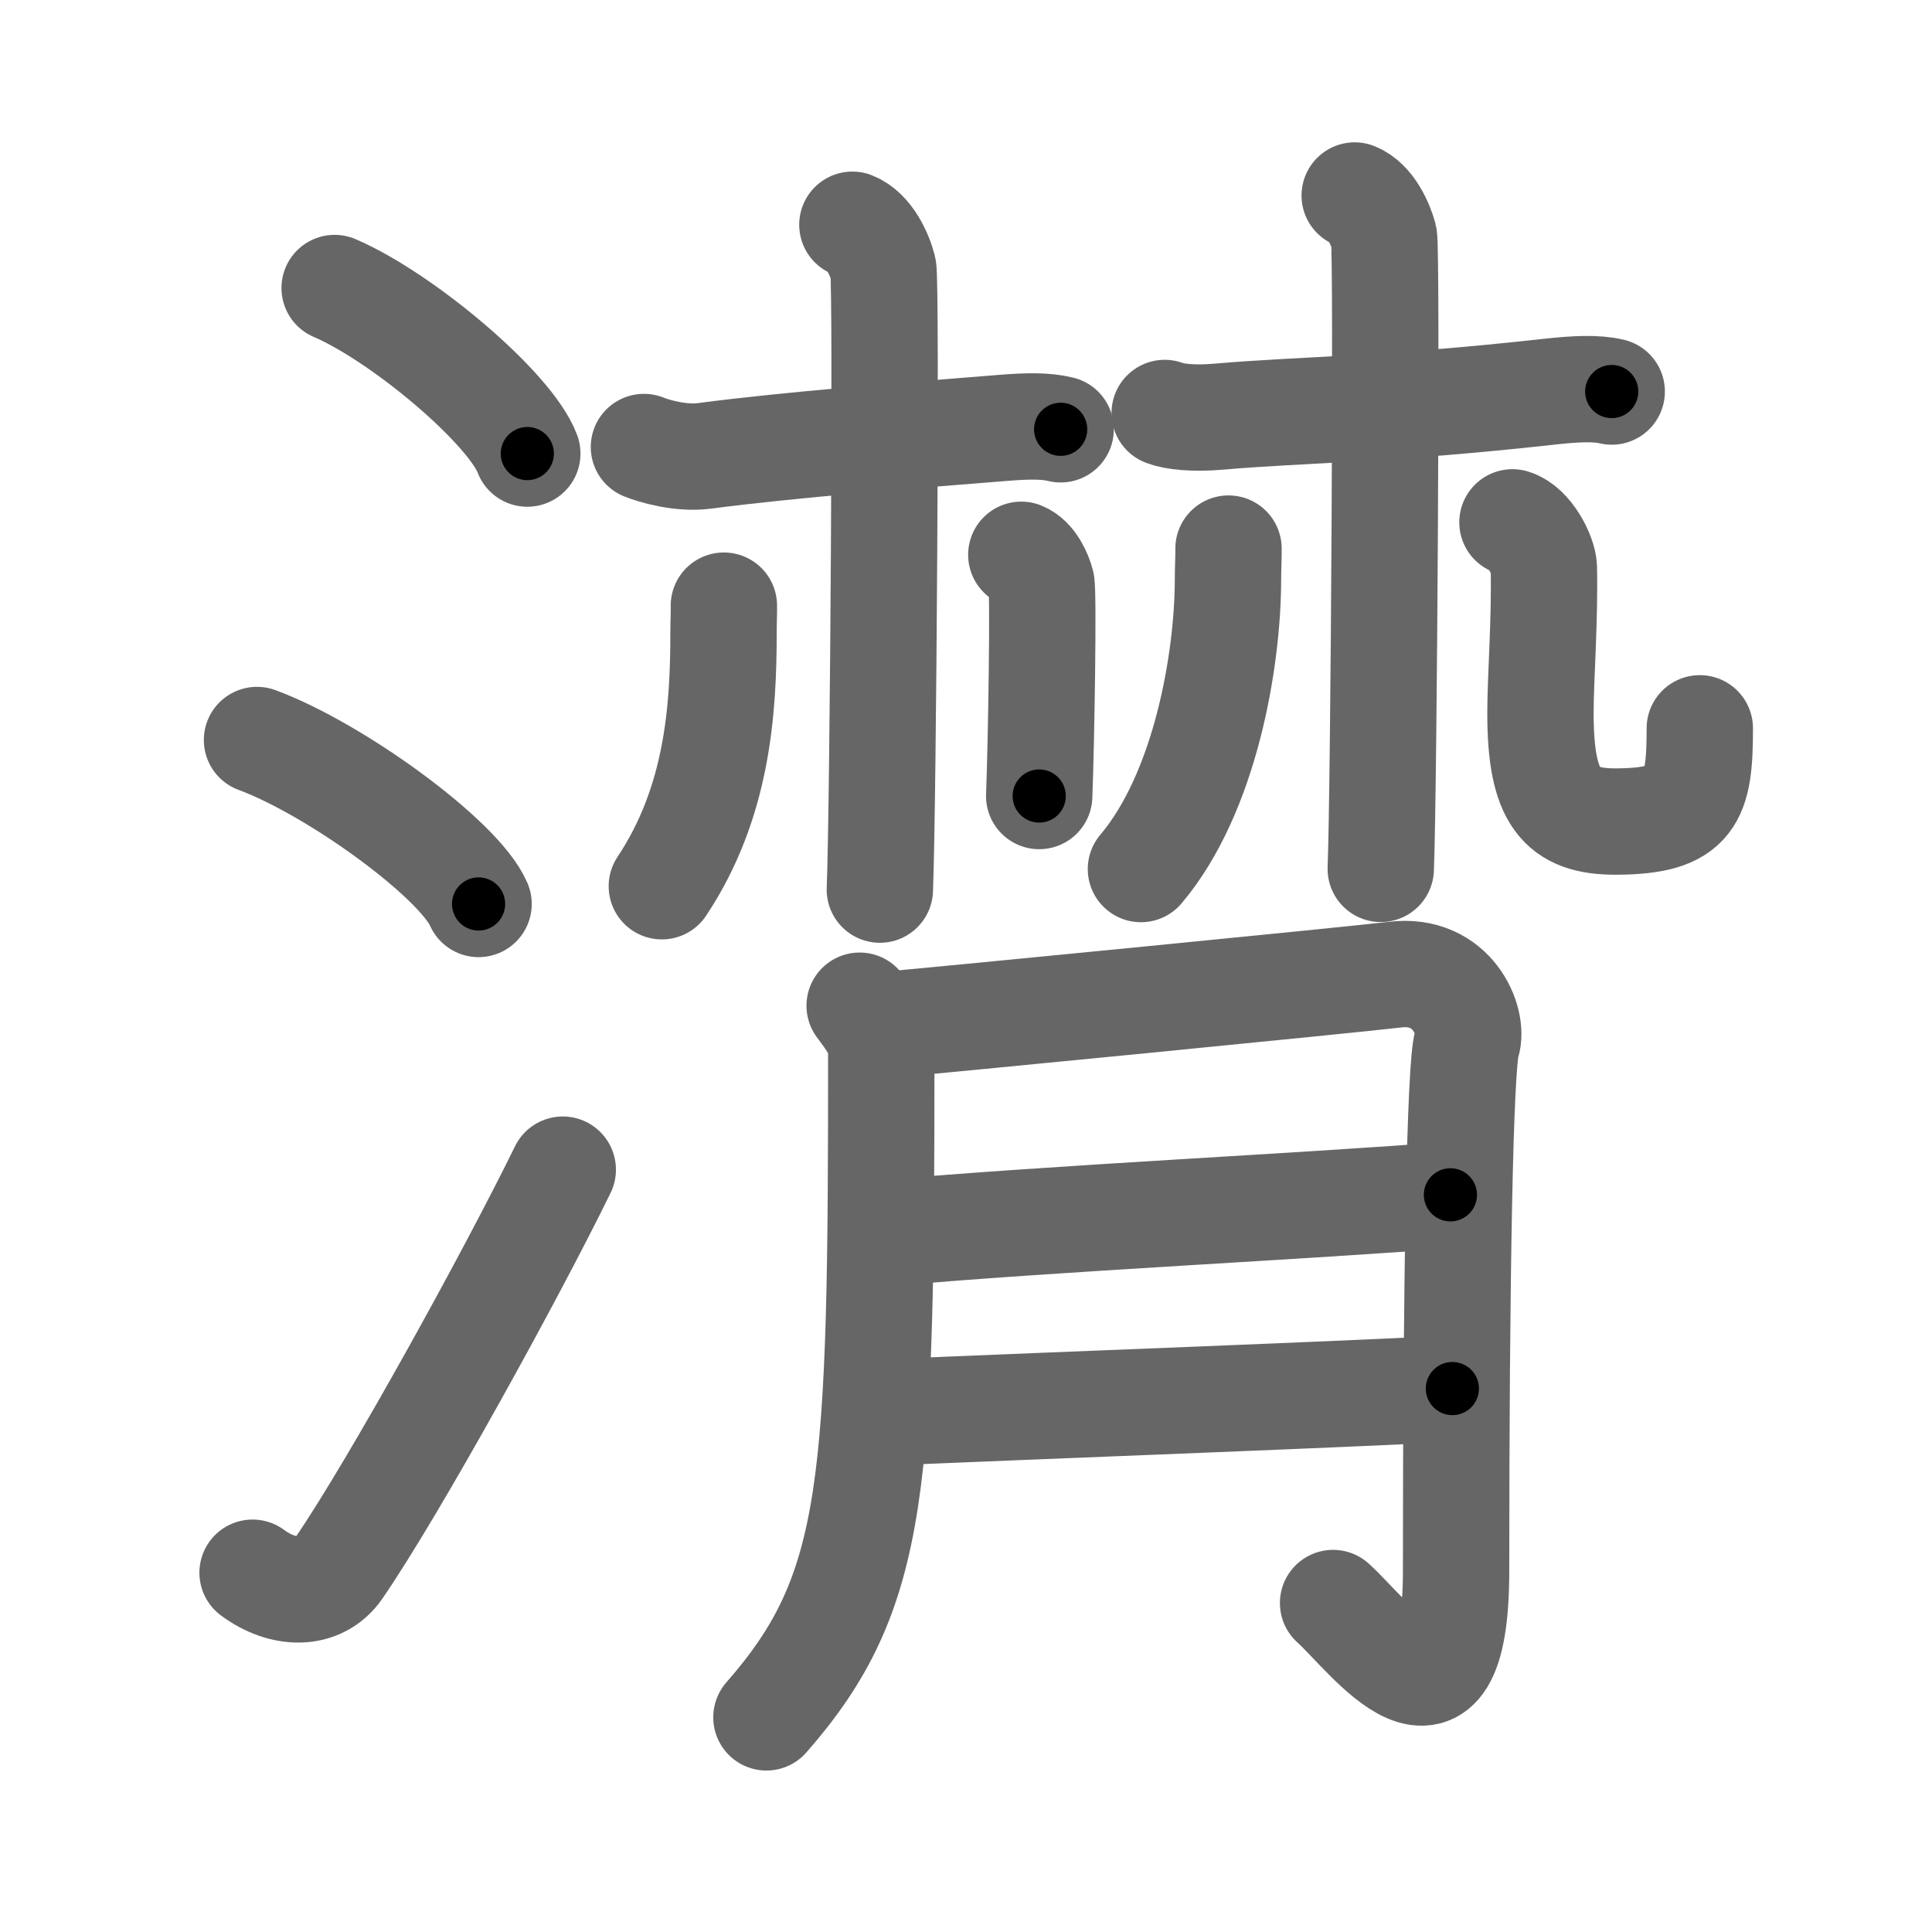 <svg xmlns="http://www.w3.org/2000/svg" viewBox="0 0 109 109" id="6f78"><g fill="none" stroke="#666" stroke-width="6" stroke-linecap="round" stroke-linejoin="round"><g><g><path d="M18.88,16.25c3.84,1.65,9.91,6.78,10.87,9.34" /><path d="M14.5,41.75C18.91,43.38,25.9,48.46,27,51" /><path d="M14.25,88.73c1.71,1.27,3.78,1.32,4.86-0.25c3.14-4.57,9.79-16.66,12.64-22.49" /></g><g><g><g><path d="M36.33,25.22c0.51,0.21,2.05,0.68,3.41,0.5c4.77-0.63,11.74-1.17,16.86-1.58c1.36-0.11,2.38-0.13,3.24,0.08" /><path d="M48.09,12.68c0.97,0.38,1.55,1.71,1.74,2.47c0.19,0.76,0,30.29-0.19,35.04" /><path d="M40.84,34.17c0.01,0.37-0.02,0.96-0.02,1.5c0,4.33-0.32,9.58-3.48,14.33" /><path d="M57.62,31.3c0.63,0.25,1,1.11,1.13,1.6c0.13,0.49,0,8.93-0.12,12.01" /></g><g><path d="M65.71,23.3c0.52,0.21,1.64,0.33,3.01,0.21c4.85-0.42,9.31-0.37,18.78-1.42c1.37-0.15,2.57-0.21,3.43,0" /><path d="M76.43,11.03c0.91,0.36,1.46,1.62,1.65,2.33c0.18,0.72,0,31.17-0.18,35.66" /><path d="M69.31,30.95c0.01,0.43-0.03,1.1-0.03,1.71c0,4.58-1.28,12.08-4.91,16.37" /><path d="M85.33,29.47c0.98,0.29,1.75,1.88,1.77,2.54c0.07,2.93-0.19,6.23-0.19,8.22c0,4.78,1.16,6.14,4.28,6.12c4.29-0.02,4.71-1.35,4.71-5.26" /></g></g><g><path d="M48.5,56.74c0.61,0.82,1.22,1.61,1.22,2.45c0,24.57-0.23,30.57-6.48,37.7" /><path d="M49.45,57.87c2.45-0.2,27.41-2.65,29.23-2.88c3.27-0.41,4.49,2.65,4.08,3.88c-0.39,1.18-0.61,13.2-0.61,29.73c0,10.61-4.9,3.67-6.94,1.84" /><path d="M49.95,69.58c9.05-0.83,24.54-1.56,31.88-2.17" /><path d="M49.57,79.7c10.68-0.45,26.55-1.04,32.37-1.36" /></g></g></g></g><g fill="none" stroke="#000" stroke-width="3" stroke-linecap="round" stroke-linejoin="round"><path d="M18.88,16.25c3.84,1.65,9.91,6.78,10.87,9.34" stroke-dasharray="14.538" stroke-dashoffset="14.538"><animate attributeName="stroke-dashoffset" values="14.538;14.538;0" dur="0.291s" fill="freeze" begin="0s;6f78.click" /></path><path d="M14.5,41.75C18.91,43.38,25.9,48.46,27,51" stroke-dasharray="15.765" stroke-dashoffset="15.765"><animate attributeName="stroke-dashoffset" values="15.765" fill="freeze" begin="6f78.click" /><animate attributeName="stroke-dashoffset" values="15.765;15.765;0" keyTimes="0;0.648;1" dur="0.449s" fill="freeze" begin="0s;6f78.click" /></path><path d="M14.25,88.73c1.71,1.27,3.78,1.32,4.86-0.25c3.14-4.57,9.79-16.66,12.64-22.49" stroke-dasharray="31.287" stroke-dashoffset="31.287"><animate attributeName="stroke-dashoffset" values="31.287" fill="freeze" begin="6f78.click" /><animate attributeName="stroke-dashoffset" values="31.287;31.287;0" keyTimes="0;0.589;1" dur="0.762s" fill="freeze" begin="0s;6f78.click" /></path><path d="M36.33,25.22c0.51,0.21,2.05,0.68,3.41,0.5c4.77-0.63,11.74-1.17,16.86-1.58c1.36-0.11,2.38-0.13,3.24,0.08" stroke-dasharray="23.67" stroke-dashoffset="23.67"><animate attributeName="stroke-dashoffset" values="23.67" fill="freeze" begin="6f78.click" /><animate attributeName="stroke-dashoffset" values="23.67;23.67;0" keyTimes="0;0.763;1" dur="0.999s" fill="freeze" begin="0s;6f78.click" /></path><path d="M48.09,12.68c0.97,0.38,1.55,1.71,1.74,2.47c0.19,0.76,0,30.29-0.19,35.04" stroke-dasharray="38.167" stroke-dashoffset="38.167"><animate attributeName="stroke-dashoffset" values="38.167" fill="freeze" begin="6f78.click" /><animate attributeName="stroke-dashoffset" values="38.167;38.167;0" keyTimes="0;0.723;1" dur="1.381s" fill="freeze" begin="0s;6f78.click" /></path><path d="M40.84,34.17c0.01,0.37-0.02,0.96-0.02,1.5c0,4.33-0.32,9.58-3.48,14.33" stroke-dasharray="16.48" stroke-dashoffset="16.48"><animate attributeName="stroke-dashoffset" values="16.48" fill="freeze" begin="6f78.click" /><animate attributeName="stroke-dashoffset" values="16.48;16.48;0" keyTimes="0;0.893;1" dur="1.546s" fill="freeze" begin="0s;6f78.click" /></path><path d="M57.62,31.3c0.63,0.25,1,1.11,1.13,1.6c0.13,0.49,0,8.93-0.12,12.01" stroke-dasharray="14.037" stroke-dashoffset="14.037"><animate attributeName="stroke-dashoffset" values="14.037" fill="freeze" begin="6f78.click" /><animate attributeName="stroke-dashoffset" values="14.037;14.037;0" keyTimes="0;0.846;1" dur="1.827s" fill="freeze" begin="0s;6f78.click" /></path><path d="M65.71,23.3c0.52,0.21,1.64,0.33,3.01,0.21c4.85-0.42,9.31-0.37,18.78-1.42c1.37-0.15,2.57-0.21,3.43,0" stroke-dasharray="25.321" stroke-dashoffset="25.321"><animate attributeName="stroke-dashoffset" values="25.321" fill="freeze" begin="6f78.click" /><animate attributeName="stroke-dashoffset" values="25.321;25.321;0" keyTimes="0;0.878;1" dur="2.08s" fill="freeze" begin="0s;6f78.click" /></path><path d="M76.43,11.03c0.91,0.36,1.46,1.62,1.65,2.33c0.18,0.72,0,31.17-0.18,35.66" stroke-dasharray="38.611" stroke-dashoffset="38.611"><animate attributeName="stroke-dashoffset" values="38.611" fill="freeze" begin="6f78.click" /><animate attributeName="stroke-dashoffset" values="38.611;38.611;0" keyTimes="0;0.843;1" dur="2.466s" fill="freeze" begin="0s;6f78.click" /></path><path d="M69.31,30.95c0.01,0.43-0.03,1.1-0.03,1.71c0,4.58-1.28,12.08-4.91,16.37" stroke-dasharray="19.103" stroke-dashoffset="19.103"><animate attributeName="stroke-dashoffset" values="19.103" fill="freeze" begin="6f78.click" /><animate attributeName="stroke-dashoffset" values="19.103;19.103;0" keyTimes="0;0.928;1" dur="2.657s" fill="freeze" begin="0s;6f78.click" /></path><path d="M85.33,29.47c0.98,0.29,1.75,1.88,1.77,2.54c0.07,2.93-0.19,6.23-0.19,8.22c0,4.78,1.16,6.14,4.28,6.12c4.29-0.02,4.71-1.35,4.71-5.26" stroke-dasharray="28.677" stroke-dashoffset="28.677"><animate attributeName="stroke-dashoffset" values="28.677" fill="freeze" begin="6f78.click" /><animate attributeName="stroke-dashoffset" values="28.677;28.677;0" keyTimes="0;0.903;1" dur="2.944s" fill="freeze" begin="0s;6f78.click" /></path><path d="M48.5,56.74c0.61,0.82,1.22,1.61,1.22,2.45c0,24.57-0.23,30.57-6.48,37.7" stroke-dasharray="41.946" stroke-dashoffset="41.946"><animate attributeName="stroke-dashoffset" values="41.946" fill="freeze" begin="6f78.click" /><animate attributeName="stroke-dashoffset" values="41.946;41.946;0" keyTimes="0;0.875;1" dur="3.363s" fill="freeze" begin="0s;6f78.click" /></path><path d="M49.45,57.87c2.45-0.2,27.41-2.65,29.23-2.88c3.27-0.41,4.49,2.65,4.08,3.88c-0.39,1.18-0.61,13.2-0.61,29.73c0,10.61-4.9,3.67-6.94,1.84" stroke-dasharray="78.737" stroke-dashoffset="78.737"><animate attributeName="stroke-dashoffset" values="78.737" fill="freeze" begin="6f78.click" /><animate attributeName="stroke-dashoffset" values="78.737;78.737;0" keyTimes="0;0.85;1" dur="3.955s" fill="freeze" begin="0s;6f78.click" /></path><path d="M49.95,69.58c9.05-0.83,24.54-1.56,31.88-2.17" stroke-dasharray="31.956" stroke-dashoffset="31.956"><animate attributeName="stroke-dashoffset" values="31.956" fill="freeze" begin="6f78.click" /><animate attributeName="stroke-dashoffset" values="31.956;31.956;0" keyTimes="0;0.925;1" dur="4.275s" fill="freeze" begin="0s;6f78.click" /></path><path d="M49.57,79.7c10.68-0.45,26.55-1.04,32.37-1.36" stroke-dasharray="32.4" stroke-dashoffset="32.4"><animate attributeName="stroke-dashoffset" values="32.4" fill="freeze" begin="6f78.click" /><animate attributeName="stroke-dashoffset" values="32.4;32.4;0" keyTimes="0;0.93;1" dur="4.599s" fill="freeze" begin="0s;6f78.click" /></path></g></svg>